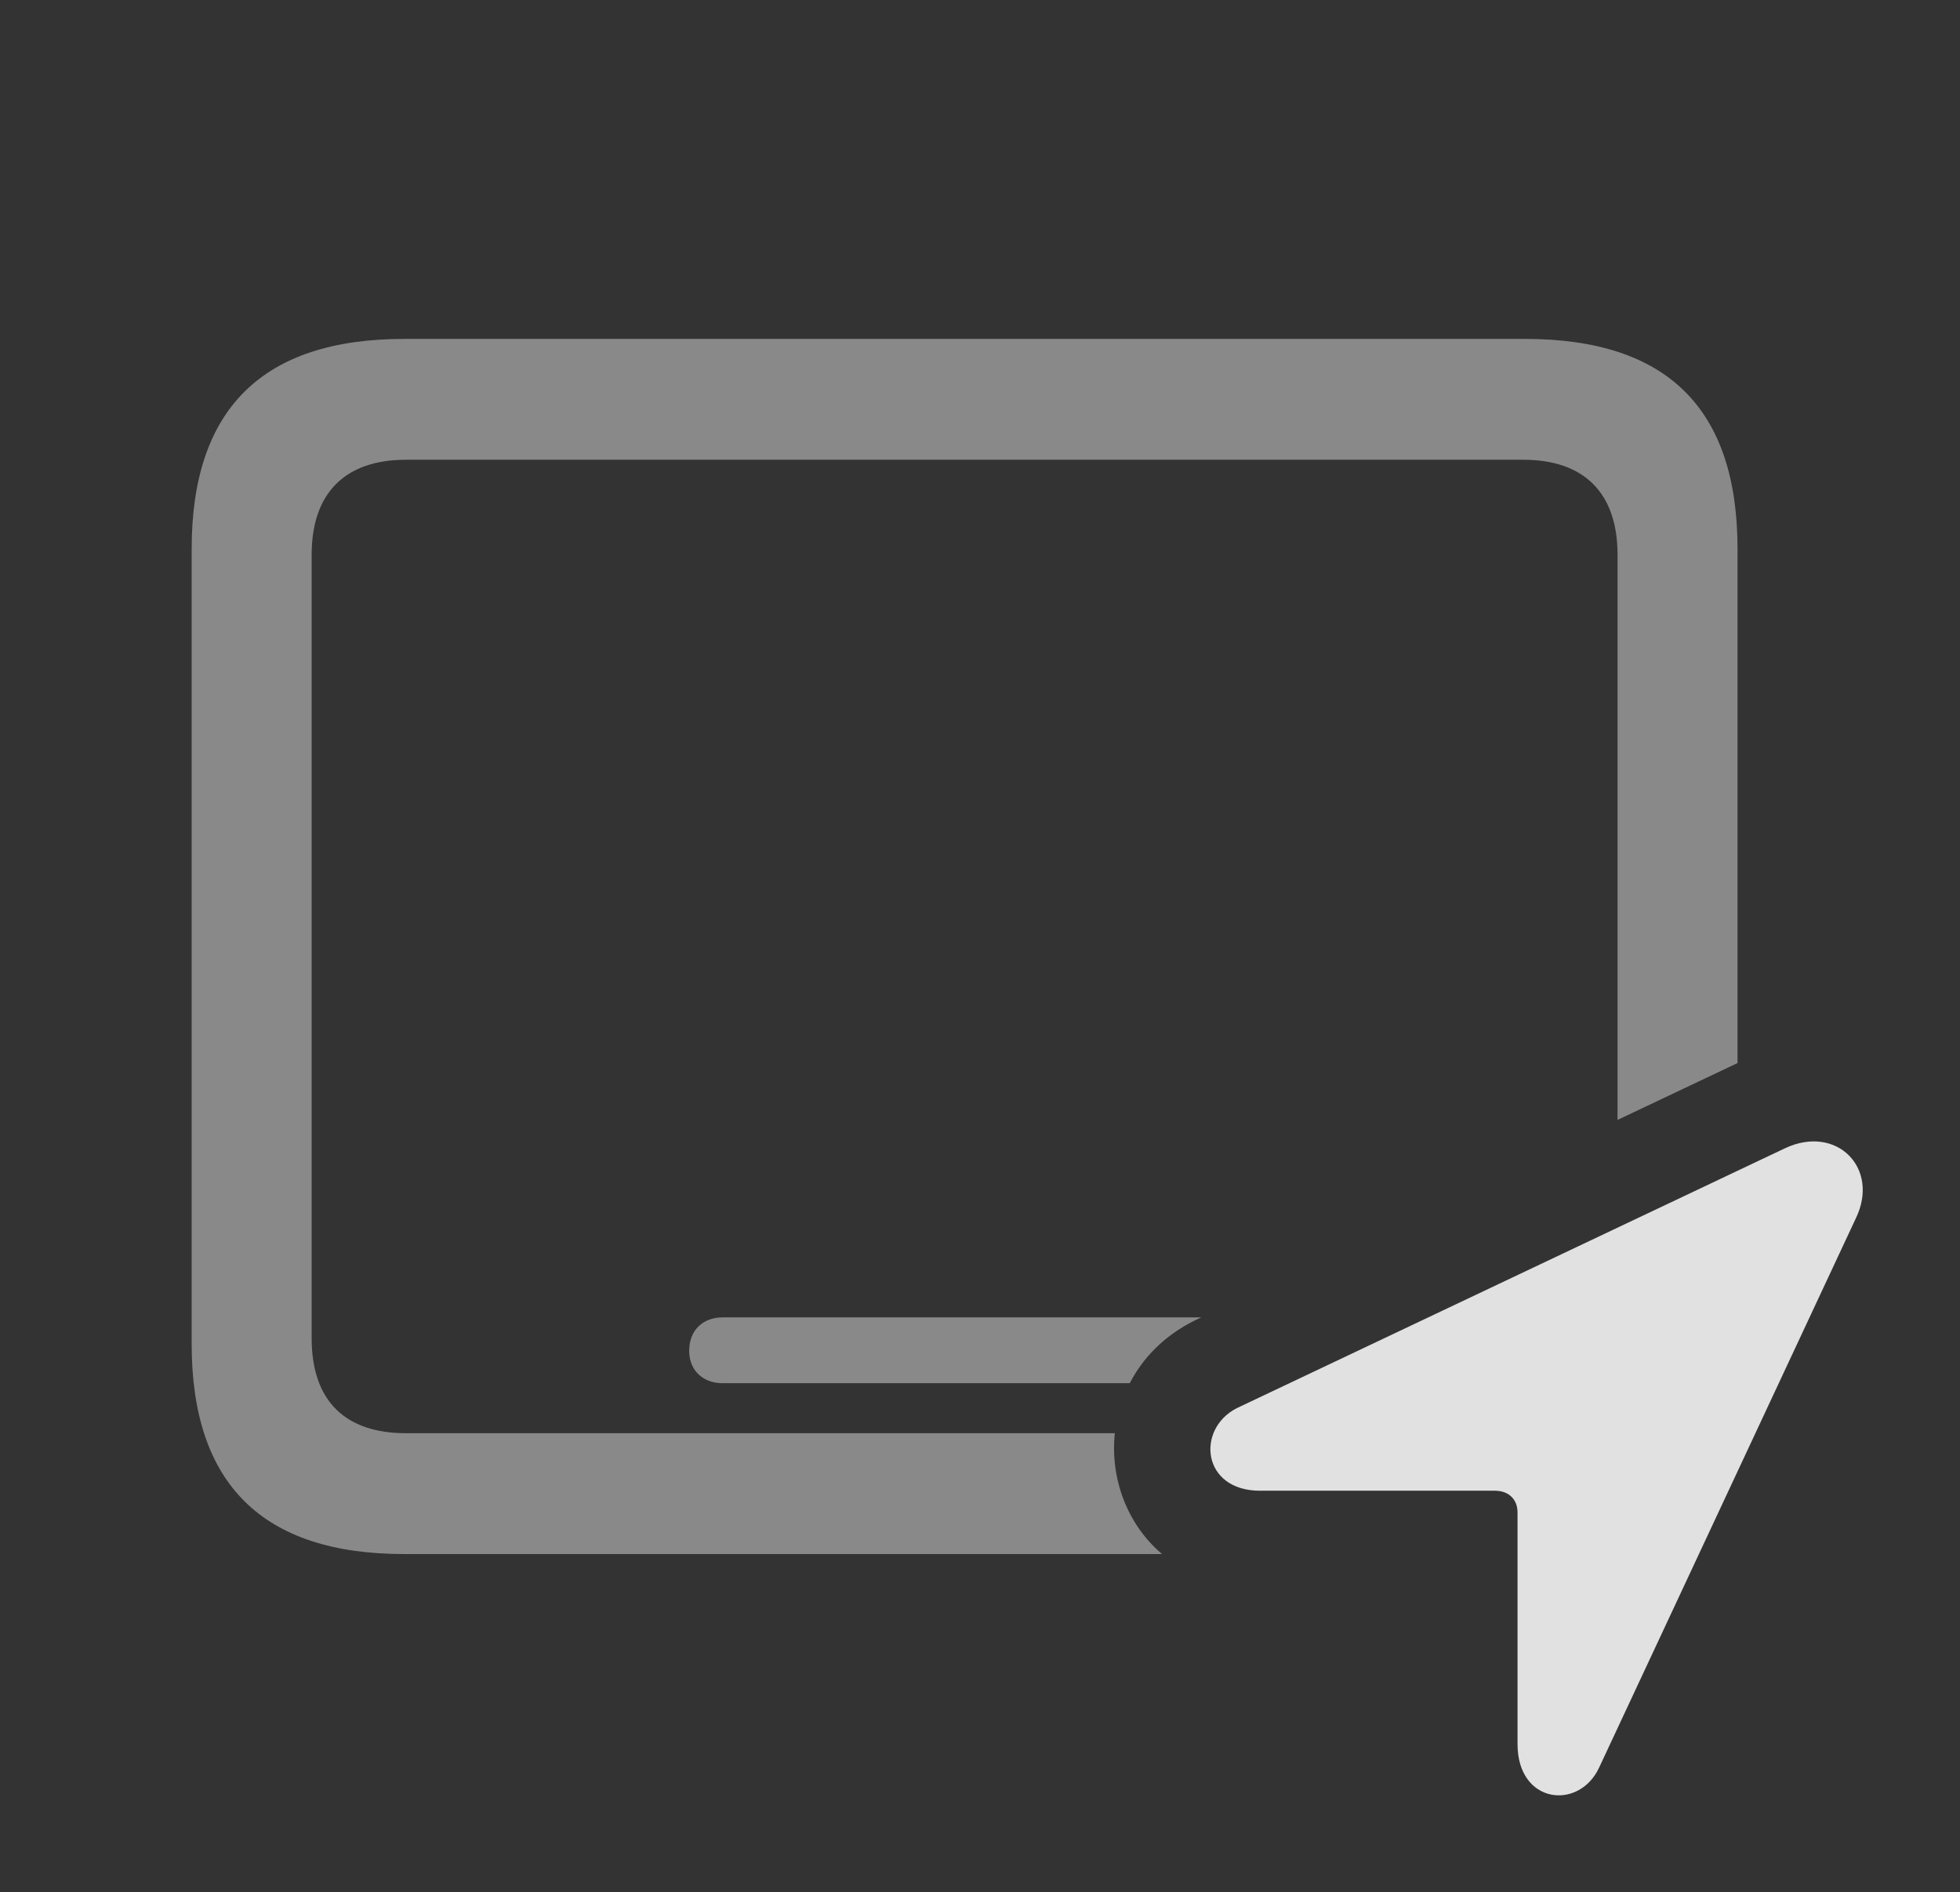 <?xml version="1.0" encoding="UTF-8"?>
<!--Generator: Apple Native CoreSVG 341-->
<!DOCTYPE svg
PUBLIC "-//W3C//DTD SVG 1.1//EN"
       "http://www.w3.org/Graphics/SVG/1.1/DTD/svg11.dtd">
<svg version="1.1" xmlns="http://www.w3.org/2000/svg" xmlns:xlink="http://www.w3.org/1999/xlink" viewBox="0 0 22.968 22.171">
 <rect x="0" y="0" width="22.968" height="22.171" fill="#333333" stroke="none"/>
 <g>
  <rect height="22.171" opacity="0" width="22.968" x="0" y="0"/>
  <path d="M20.361 6.432L20.361 12.456L18.955 13.122L18.955 6.5C18.955 5.768 18.555 5.387 17.851 5.387L4.756 5.387C4.053 5.387 3.652 5.768 3.652 6.5L3.652 15.68C3.652 16.422 4.053 16.793 4.756 16.793L13.064 16.793C13.009 17.317 13.203 17.857 13.617 18.209L4.736 18.209C3.076 18.209 2.246 17.389 2.246 15.748L2.246 6.432C2.246 4.791 3.076 3.971 4.736 3.971L17.871 3.971C19.541 3.971 20.361 4.791 20.361 6.432ZM13.994 15.475C13.64 15.653 13.391 15.912 13.239 16.207L8.467 16.207C8.242 16.207 8.076 16.061 8.076 15.827C8.076 15.582 8.242 15.436 8.467 15.436L14.076 15.436Z" fill="white" fill-opacity="0.425"/>
  <path d="M14.765 17.467L17.519 17.467C17.676 17.467 17.783 17.565 17.783 17.721L17.783 20.436C17.783 21.139 18.506 21.217 18.74 20.709L21.748 14.274C22.031 13.688 21.523 13.17 20.918 13.454L14.492 16.5C14.014 16.745 14.082 17.467 14.765 17.467Z" fill="white" fill-opacity="0.85"/>
 </g>
</svg>
